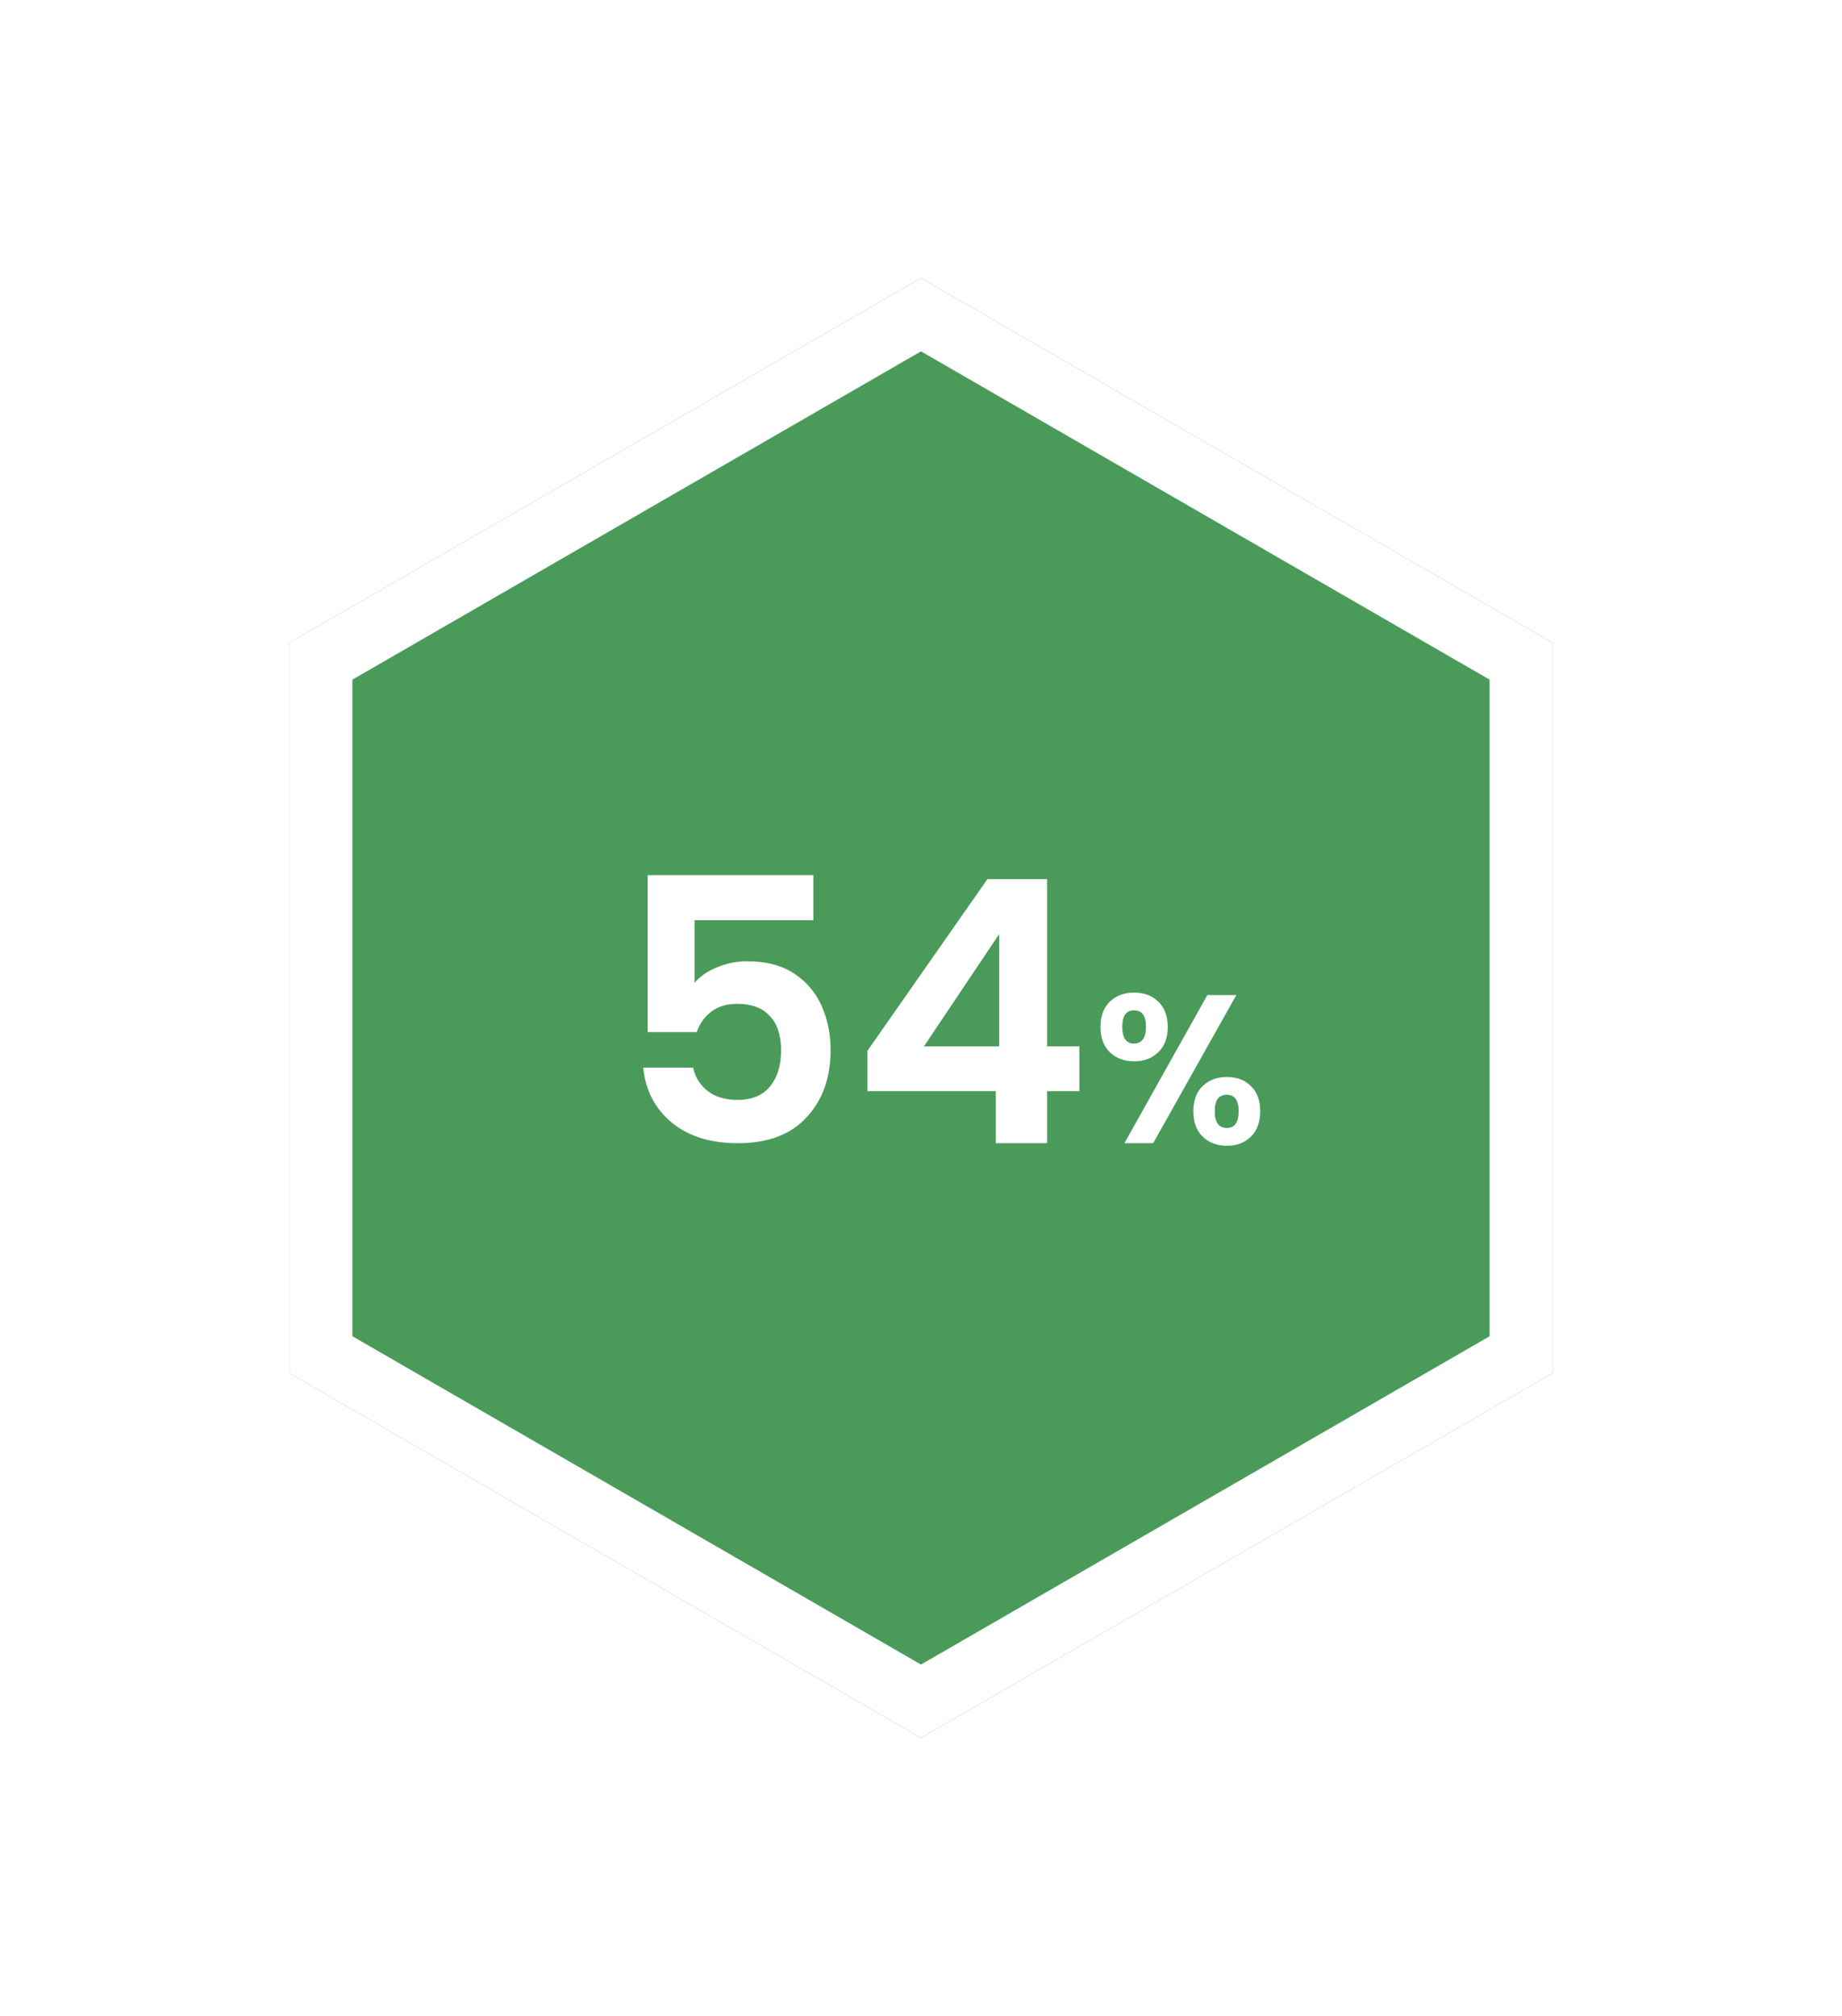 <svg width="106" height="116" viewBox="0 0 106 116" fill="none" xmlns="http://www.w3.org/2000/svg">
<g filter="url(#filter0_d_13_1859)">
<path d="M53 16L89.373 37V79L53 100L16.627 79V37L53 16Z" fill="#4A9B5A"/>
<path d="M18.453 38.054L53 18.109L87.547 38.054V77.946L53 97.891L18.453 77.946V38.054Z" stroke="white" stroke-width="3.652"/>
</g>
<path d="M46.806 52.953H39.969V56.561C40.264 56.196 40.687 55.9 41.235 55.675C41.784 55.436 42.368 55.316 42.987 55.316C44.112 55.316 45.033 55.562 45.751 56.055C46.468 56.547 46.989 57.18 47.312 57.954C47.636 58.714 47.798 59.529 47.798 60.402C47.798 62.02 47.334 63.321 46.405 64.305C45.491 65.29 44.182 65.783 42.48 65.783C40.876 65.783 39.596 65.382 38.64 64.58C37.683 63.778 37.142 62.73 37.015 61.436H39.885C40.011 61.998 40.293 62.449 40.729 62.786C41.179 63.124 41.749 63.293 42.438 63.293C43.268 63.293 43.894 63.032 44.316 62.512C44.738 61.991 44.949 61.302 44.949 60.444C44.949 59.572 44.731 58.911 44.295 58.46C43.873 57.996 43.247 57.764 42.417 57.764C41.826 57.764 41.334 57.912 40.94 58.207C40.546 58.503 40.264 58.897 40.096 59.389H37.268V50.357H46.806V52.953ZM49.919 62.786V60.465L56.82 50.59H60.259V60.212H62.116V62.786H60.259V65.783H57.305V62.786H49.919ZM57.495 53.755L53.169 60.212H57.495V53.755ZM63.329 59.087C63.329 58.47 63.508 57.987 63.865 57.638C64.23 57.289 64.697 57.115 65.265 57.115C65.833 57.115 66.295 57.289 66.653 57.638C67.018 57.987 67.2 58.47 67.2 59.087C67.2 59.712 67.018 60.199 66.653 60.548C66.295 60.897 65.833 61.071 65.265 61.071C64.697 61.071 64.23 60.897 63.865 60.548C63.508 60.199 63.329 59.712 63.329 59.087ZM71.145 57.261L66.36 65.783H64.705L69.477 57.261H71.145ZM65.252 58.137C64.806 58.137 64.583 58.454 64.583 59.087C64.583 59.728 64.806 60.049 65.252 60.049C65.472 60.049 65.642 59.972 65.764 59.817C65.886 59.655 65.947 59.412 65.947 59.087C65.947 58.454 65.715 58.137 65.252 58.137ZM68.673 63.944C68.673 63.319 68.852 62.837 69.209 62.496C69.574 62.147 70.041 61.972 70.609 61.972C71.177 61.972 71.636 62.147 71.985 62.496C72.342 62.837 72.52 63.319 72.52 63.944C72.52 64.569 72.342 65.056 71.985 65.405C71.636 65.754 71.177 65.929 70.609 65.929C70.033 65.929 69.566 65.754 69.209 65.405C68.852 65.056 68.673 64.569 68.673 63.944ZM70.597 62.995C70.134 62.995 69.903 63.311 69.903 63.944C69.903 64.585 70.134 64.906 70.597 64.906C71.051 64.906 71.279 64.585 71.279 63.944C71.279 63.311 71.051 62.995 70.597 62.995Z" fill="white"/>
<defs>
<filter id="filter0_d_13_1859" x="0.801" y="0.174" width="104.398" height="115.652" filterUnits="userSpaceOnUse" color-interpolation-filters="sRGB">
<feFlood flood-opacity="0" result="BackgroundImageFix"/>
<feColorMatrix in="SourceAlpha" type="matrix" values="0 0 0 0 0 0 0 0 0 0 0 0 0 0 0 0 0 0 127 0" result="hardAlpha"/>
<feOffset/>
<feGaussianBlur stdDeviation="7.913"/>
<feComposite in2="hardAlpha" operator="out"/>
<feColorMatrix type="matrix" values="0 0 0 0 0.673 0 0 0 0 0.838 0 0 0 0 0.706 0 0 0 0.97 0"/>
<feBlend mode="normal" in2="BackgroundImageFix" result="effect1_dropShadow_13_1859"/>
<feBlend mode="normal" in="SourceGraphic" in2="effect1_dropShadow_13_1859" result="shape"/>
</filter>
</defs>
</svg>
